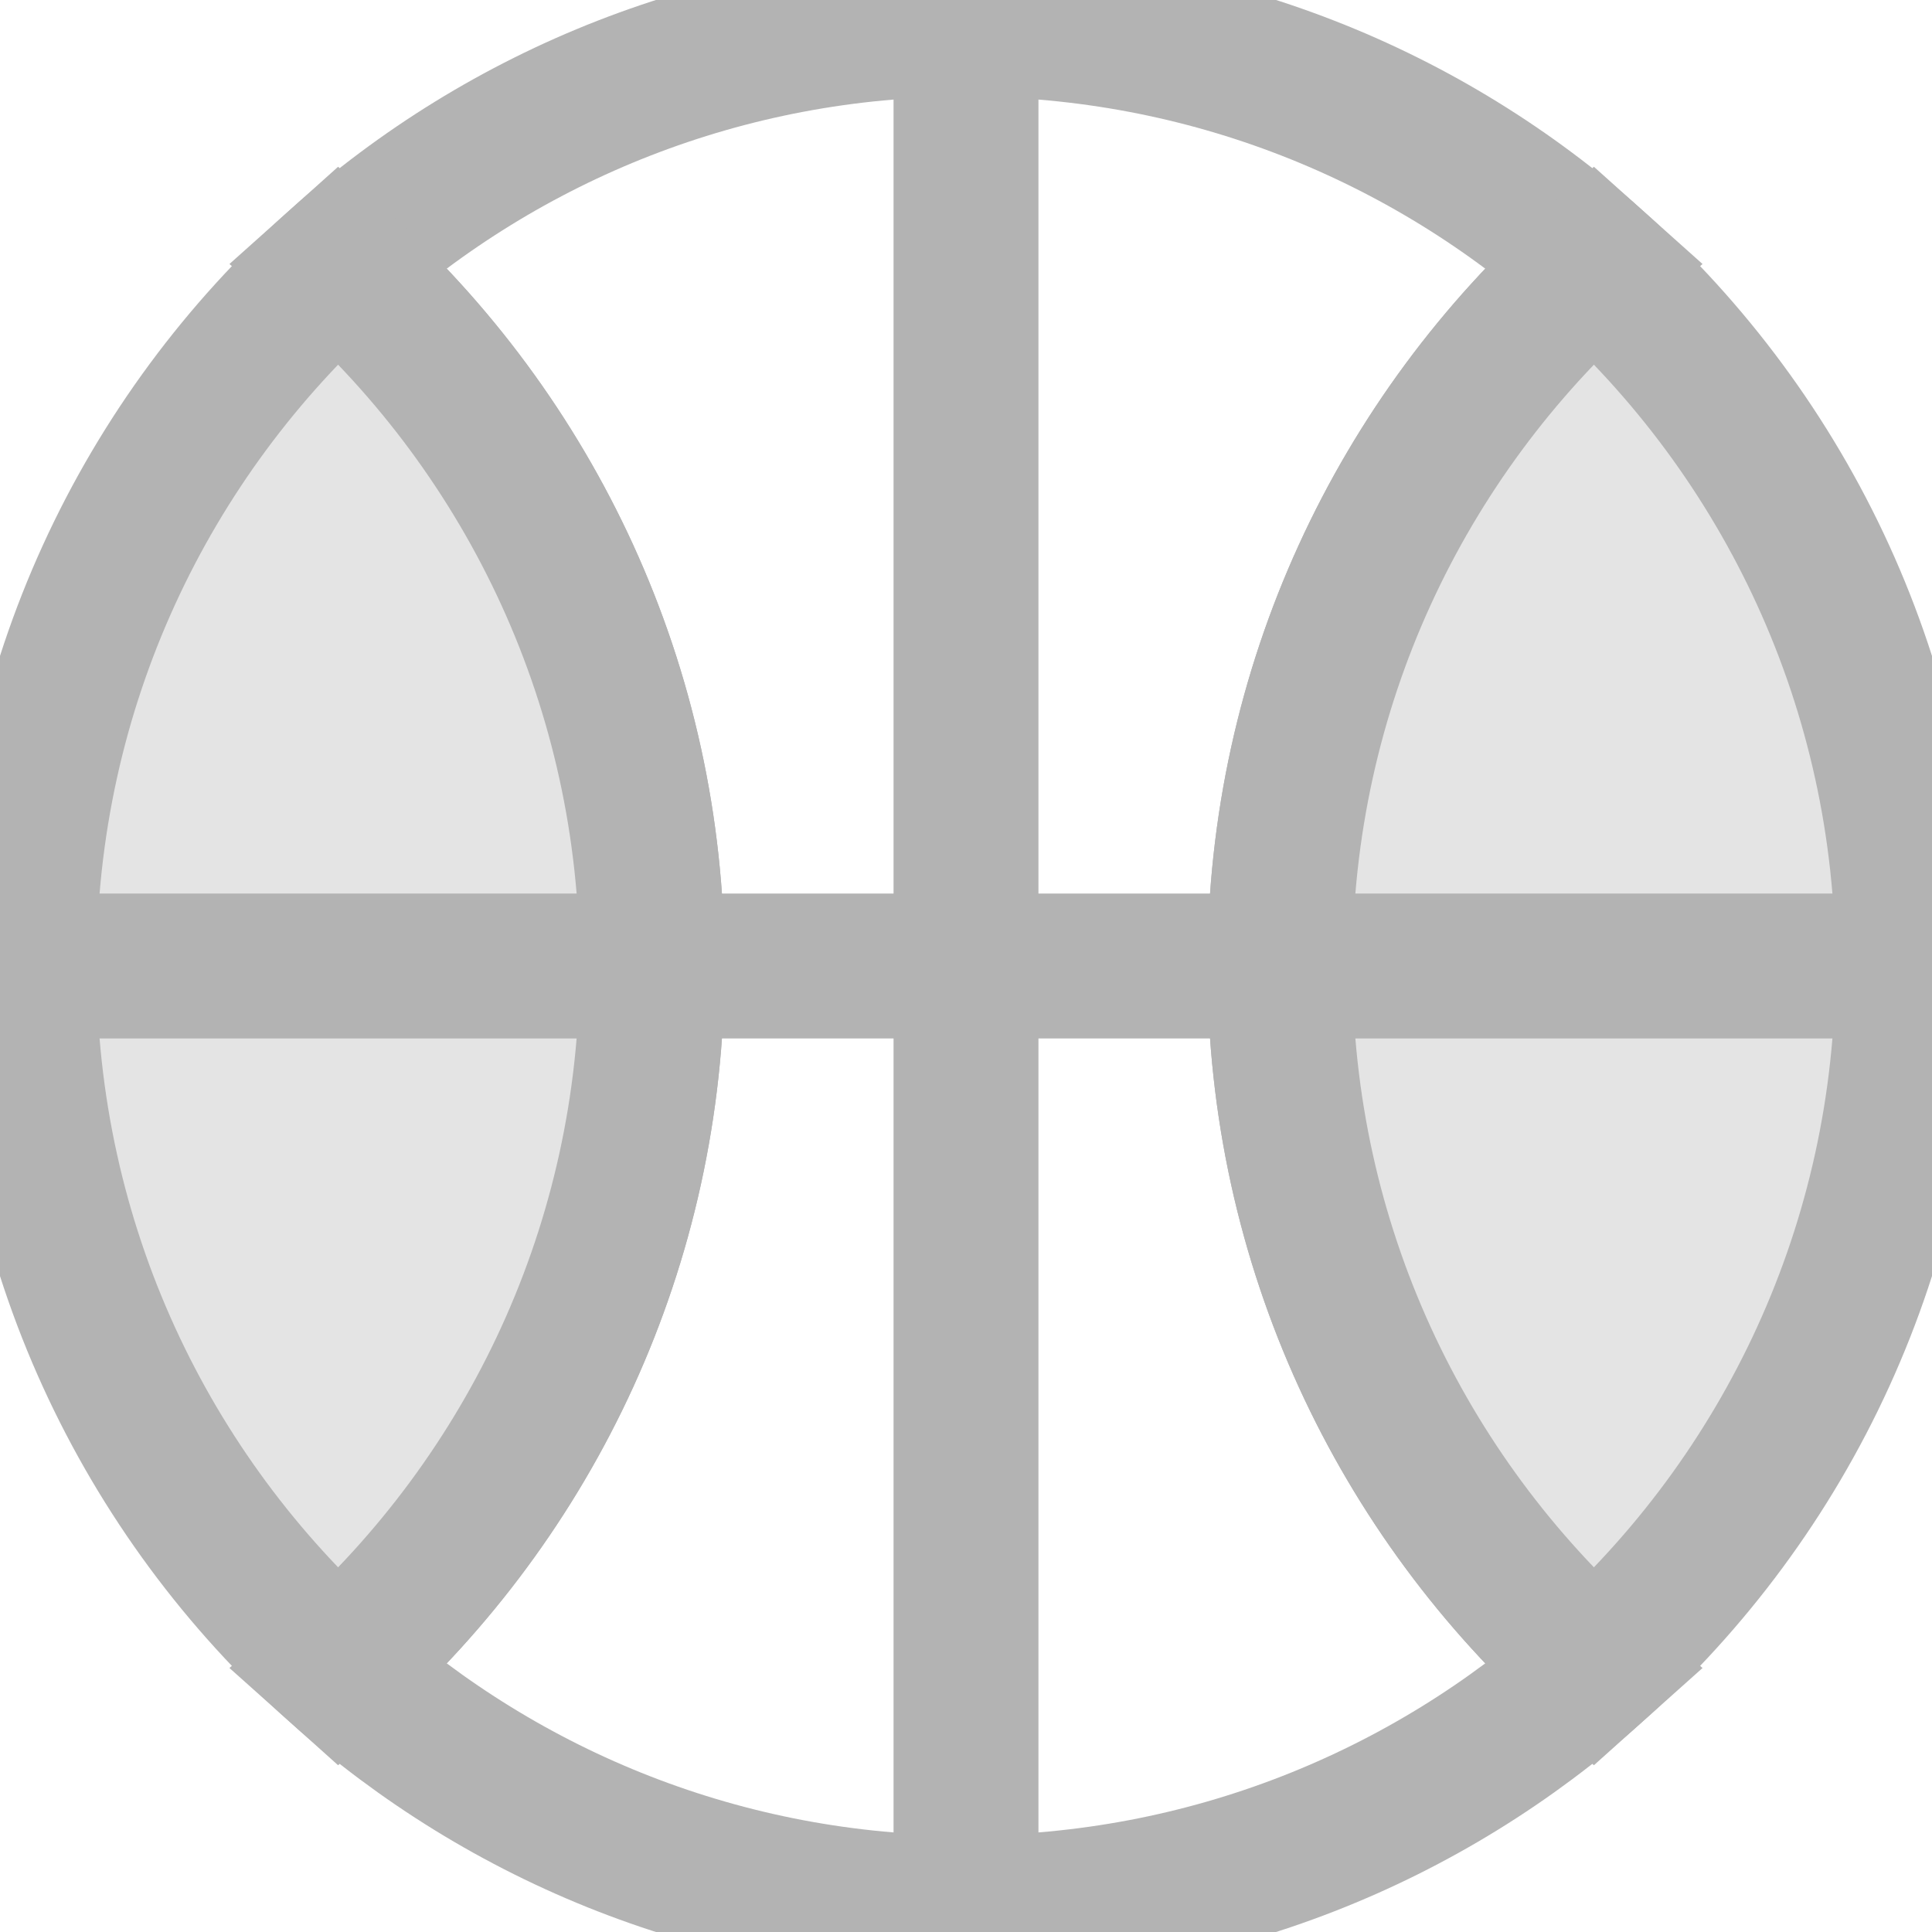 <?xml version="1.0" encoding="utf-8"?>
<!-- Generator: Adobe Illustrator 16.0.0, SVG Export Plug-In . SVG Version: 6.00 Build 0)  -->
<!DOCTYPE svg PUBLIC "-//W3C//DTD SVG 1.1//EN" "http://www.w3.org/Graphics/SVG/1.1/DTD/svg11.dtd">
<svg version="1.1" id="图层_1" xmlns="http://www.w3.org/2000/svg" xmlns:xlink="http://www.w3.org/1999/xlink" x="0px" y="0px"
	 width="800px" height="800px" viewBox="0 0 800 800" enable-background="new 0 0 800 800" xml:space="preserve">
<path fill="none" stroke="#B3B3B3" stroke-width="60" d="M530,400c0-115.503,50.215-219.272,130-290.685
	C591,47.557,499.889,10,400,10s-191.001,37.558-260,99.314C219.785,180.726,270,284.497,270,400
	c0,115.504-50.215,219.274-130,290.687C208.999,752.443,300.112,790,400,790s191-37.557,260-99.313
	C580.215,619.274,530,515.504,530,400z"/>
<path fill="#E4E4E4" stroke="#B3B3B3" stroke-width="60" d="M270,400c0-115.503-50.215-219.273-130-290.686
	C60.215,180.726,10,284.497,10,400c0,115.504,50.215,219.274,130,290.687C219.785,619.274,270,515.504,270,400z"/>
<path fill="#E4E4E4" stroke="#B3B3B3" stroke-width="60" d="M790,400c0-115.503-50.216-219.272-130-290.685
	C580.215,180.727,530,284.497,530,400c0,115.504,50.215,219.274,130,290.687C739.784,619.274,790,515.504,790,400z"/>
<line fill="none" stroke="#B3B3B3" stroke-width="60" x1="400" y1="0" x2="400" y2="800"/>
<line fill="none" stroke="#B3B3B3" stroke-width="60" x1="0" y1="400" x2="800" y2="400"/>
</svg>
